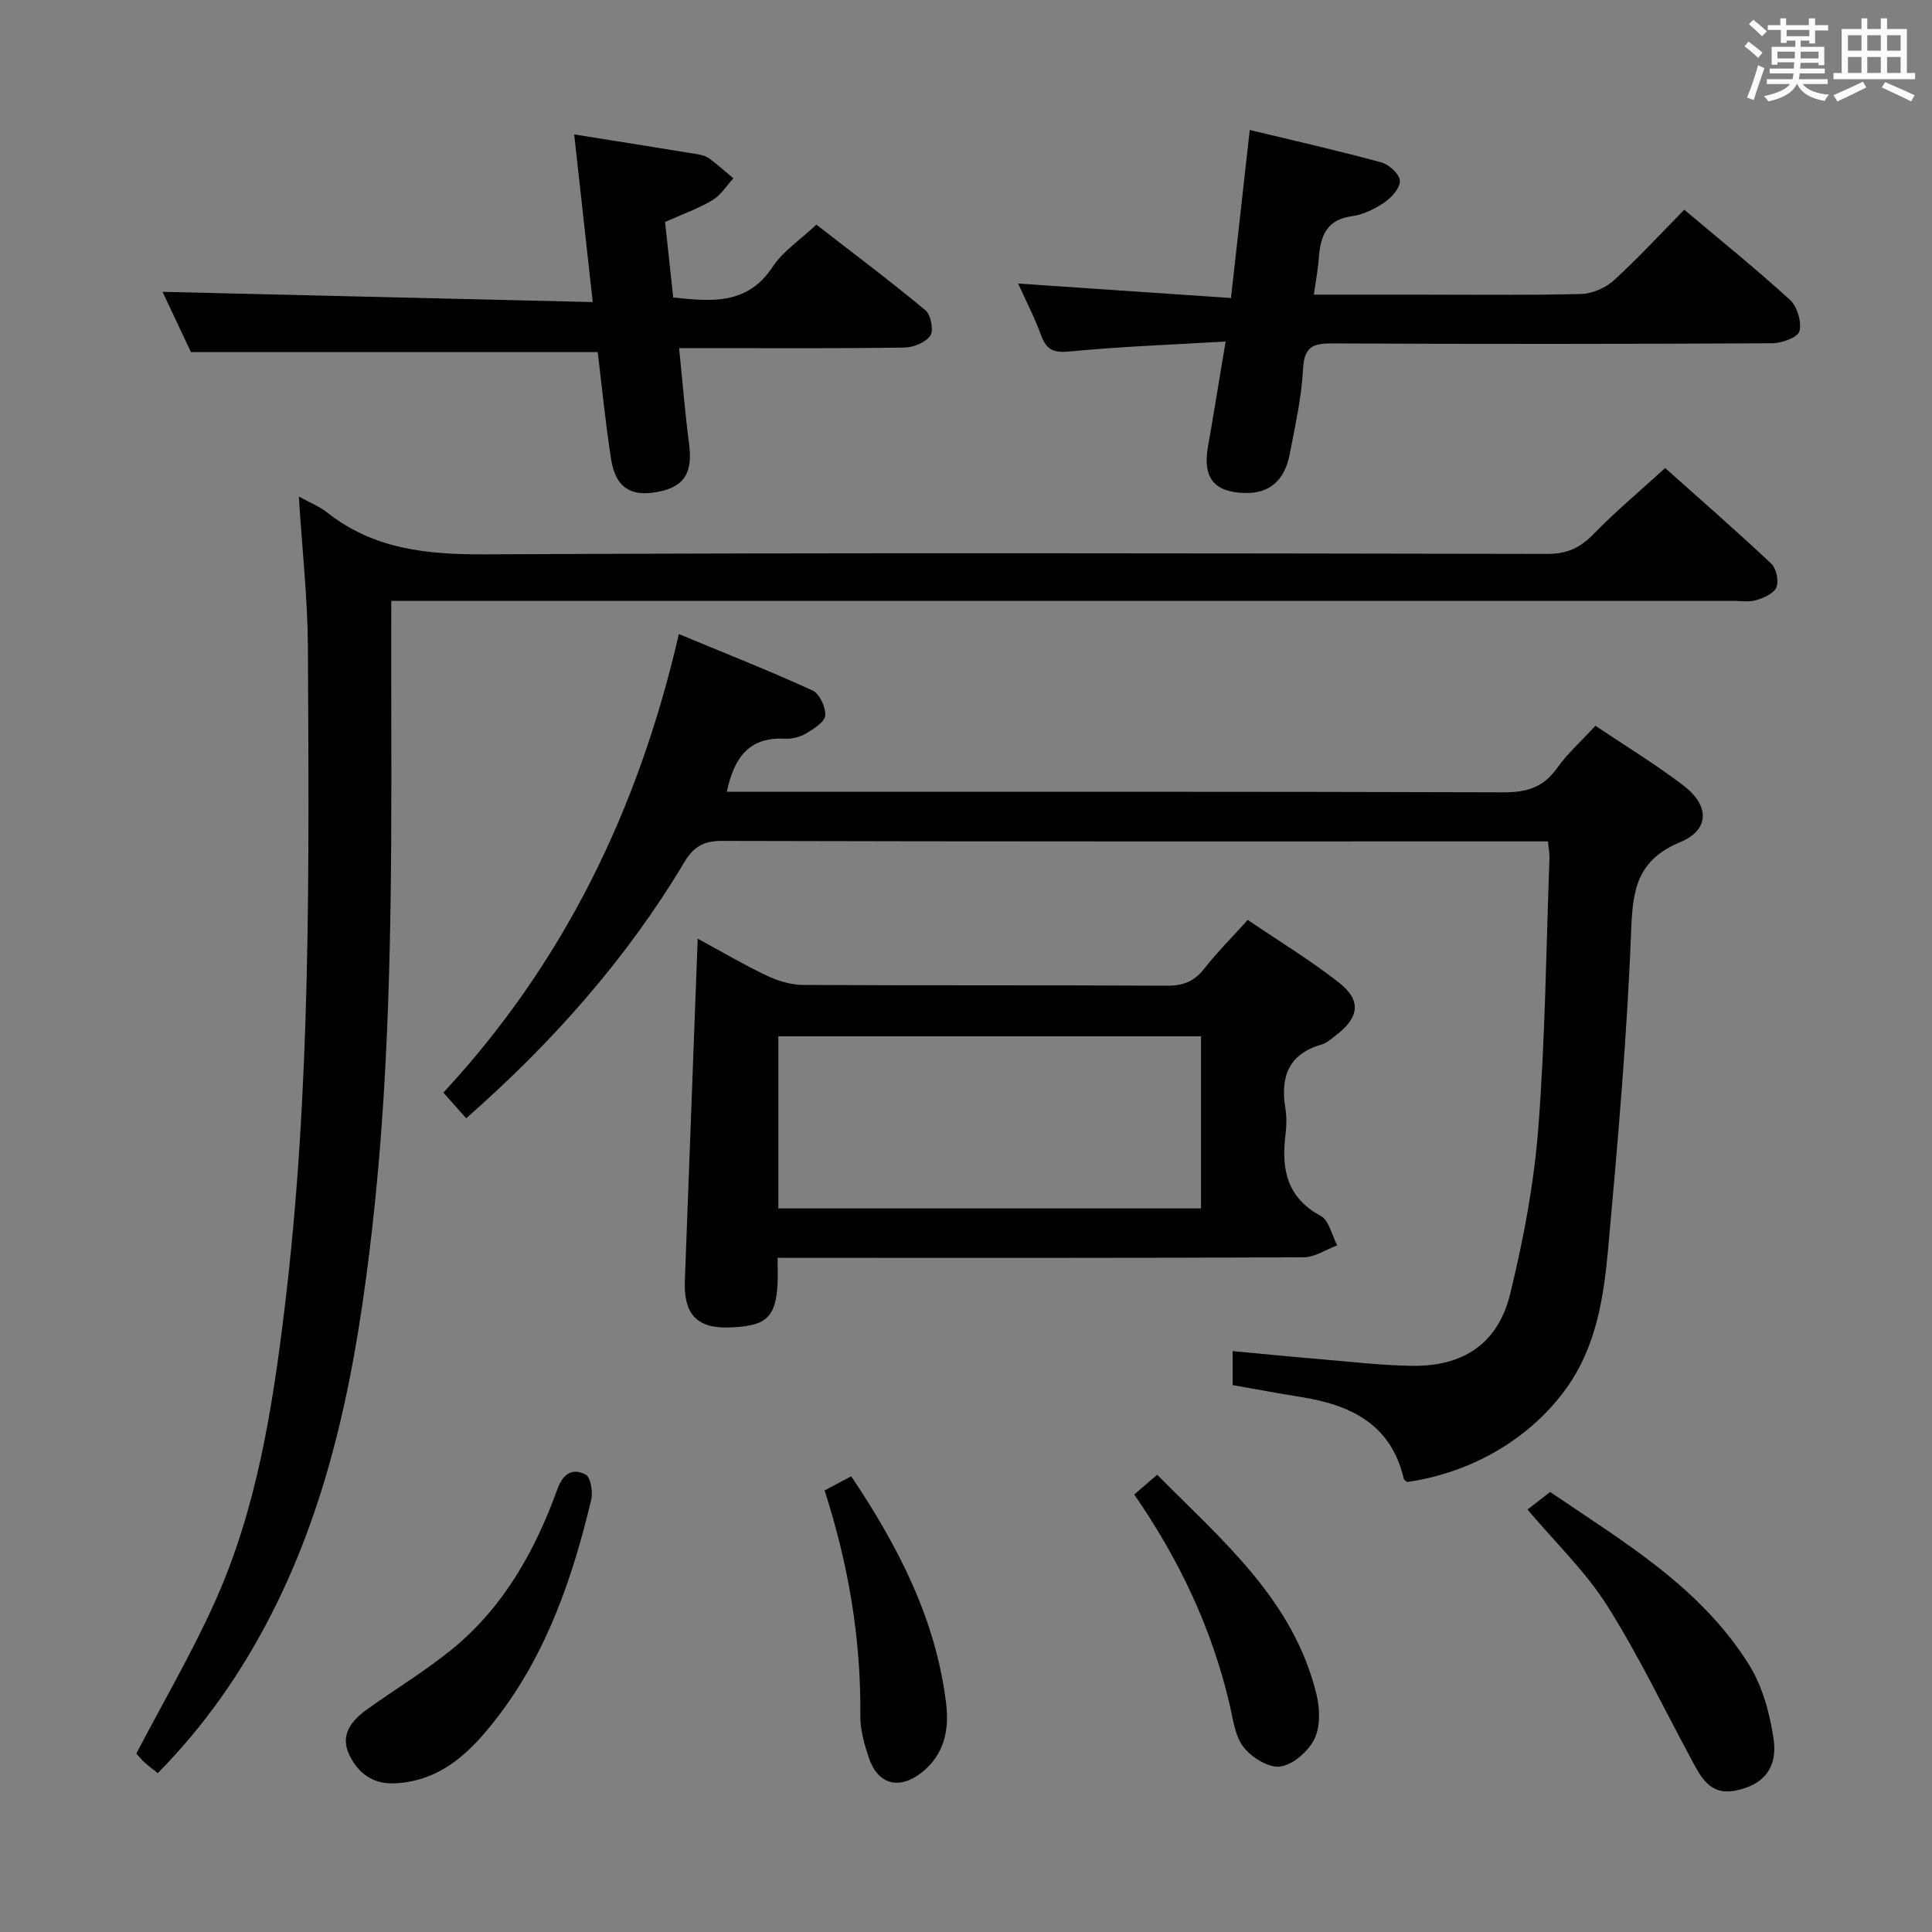 <svg enable-background="new 0 0 400 400" viewBox="0 0 400 400" xmlns="http://www.w3.org/2000/svg"><rect x="0" y="0" width="400" height="400" fill="#808080" stroke="none"/><path d="m361.2 9.6.8-1c.9.7 1.9 1.4 2.9 2.3l-.9 1.1c-1-1-2-1.8-2.8-2.4zm.5 10.6c.9-2.1 1.6-4.3 2.3-6.7.4.2.8.4 1.3.6-.7 2.1-1.5 4.3-2.2 6.6zm.4-15.2.9-.9c1 .8 2 1.6 2.8 2.4l-1 1c-.9-.9-1.8-1.7-2.7-2.5zm12.5-1.2h1.2v1.4h2.7v1.1h-2.7v2.7h-1.2v-.6h-1.8v1.3h4.9v3.8h-1.2v-.5h-3.7c0 .4-.1.9-.1 1.2h5.1v1h-5.2c0 .5-.1.9-.2 1.2h6v1h-5.2c1.1 1.3 2.9 2 5.5 2.2-.4.4-.7.8-.9 1.3-2.9-.5-4.8-1.6-5.7-3.5h-.1c-.8 1.7-2.7 2.9-5.9 3.6-.2-.4-.6-.8-.9-1.1 2.8-.6 4.6-1.4 5.4-2.5h-4.8v-1h5.3c.1-.3.2-.7.2-1.2h-4.9v-1h5c0-.4 0-.8.1-1.3h-3.5v.5h-1.2v-3.7h4.9v-1.3h-1.8v.5h-1.2v-2.7h-2.7v-1h2.6v-1.4h1.2v1.4h4.7v-1.4zm-6.6 8.3h3.6c0-.4 0-.9 0-1.4h-3.6zm1.9-4.6h4.7v-1.3h-4.7zm6.6 3.2h-3.7v1.4h3.7z" fill="#fbfafc"/><path d="m385.3 3.8h1.3v2.2h2.8v-2.2h1.3v2.2h4.1v9.1h1.7v1.3h-16.9v-1.3h1.7v-9.1h4.1v-2.2zm.4 13.1.7 1.2c-1.8.9-3.8 1.9-6 2.9-.2-.4-.5-.8-.8-1.3 2.3-1 4.3-1.9 6.1-2.8zm-3.1-6.4h2.8v-3.2h-2.8zm0 4.6h2.8v-3.3h-2.8zm4-4.6h2.8v-3.2h-2.8zm0 4.6h2.8v-3.3h-2.8zm3.7 1.9c2.1.9 4.1 1.8 6.1 2.7l-.7 1.3c-2.2-1.1-4.2-2-6.1-2.9zm3.2-9.7h-2.8v3.2h2.8v-3.1zm-2.8 7.8h2.8v-3.3h-2.8z" fill="#fbfafc"/><g fill="#010000"><path d="m61.87 102.8c2.41 1.33 4.3 2.07 5.82 3.27 9.68 7.67 20.74 8.76 32.75 8.7 73.31-.36 146.63-.21 219.95-.09 4.04.01 6.78-1.27 9.53-4.1 4.52-4.65 9.53-8.84 14.83-13.68 6.75 6.02 14.48 12.77 21.96 19.78 1.06.99 1.6 3.57 1.08 4.9-.49 1.27-2.6 2.21-4.17 2.67-1.54.46-3.3.15-4.97.15-90.31 0-180.62 0-270.93 0-2.12 0-4.24 0-6.71 0 0 8.12-.02 15.6 0 23.08.08 35.78.07 71.58-3.99 107.19-3.16 27.63-8.13 54.86-21.05 79.95-6.13 11.9-13.71 22.77-23.31 32.49-1.01-.81-1.92-1.47-2.74-2.22-.72-.67-1.35-1.44-1.7-1.83 5.53-10.57 11.4-20.63 16.17-31.18 8.71-19.28 11.98-40 14.51-60.8 5.55-45.55 5.07-91.33 4.85-137.08-.06-10.11-1.19-20.22-1.88-31.2z"/><path d="m150.48 163.93h5.84c51.66 0 103.33-.06 154.99.11 4.76.02 8.2-1.01 11.03-4.97 2.18-3.07 5.06-5.64 7.98-8.81 6.22 4.18 12.47 7.98 18.25 12.4 5.37 4.1 5.45 9.13-.68 11.69-8.85 3.7-9.84 9.63-10.17 18.13-.85 22.07-2.78 44.12-4.78 66.13-.92 10.06-2.45 20.17-8.63 28.8-7.39 10.32-19.43 17.47-32.98 19.43-.24-.22-.63-.4-.69-.66-2.64-11.4-11.12-15.36-21.49-16.98-4.58-.72-9.13-1.59-13.95-2.43 0-2.11 0-4.19 0-7.04 6.04.56 11.9 1.15 17.77 1.64 6.46.54 12.92 1.32 19.39 1.41 10.63.14 17.79-4.61 20.31-14.91 2.75-11.25 4.93-22.78 5.82-34.31 1.44-18.56 1.62-37.21 2.31-55.83.04-.96-.16-1.93-.31-3.53-1.96 0-3.73 0-5.5 0-55.16 0-110.33.05-165.49-.1-3.86-.01-5.9 1.21-7.84 4.45-11.98 20.03-27.27 37.27-45.14 52.98-1.54-1.74-2.92-3.3-4.72-5.32 24.83-26.79 40.33-58.37 48.75-94.93 9.6 3.98 18.74 7.59 27.67 11.67 1.46.67 2.79 3.51 2.63 5.2-.13 1.38-2.43 2.79-4.03 3.74-1.23.73-2.89 1.12-4.32 1.05-7.39-.4-10.53 3.91-12.02 10.99z"/><path d="m161 260.41c0 2.28.05 3.77-.01 5.25-.31 7.47-2.74 8.95-10.15 9.18-6.73.21-9.3-3.01-9.05-9.63.87-23.41 1.76-46.82 2.66-70.87 4.78 2.59 9.43 5.33 14.29 7.65 2.29 1.09 4.97 1.91 7.48 1.93 25.14.14 50.29.02 75.43.16 3.31.02 5.6-.88 7.64-3.49 2.65-3.38 5.72-6.45 9.04-10.13 6.42 4.36 12.93 8.31 18.88 12.97 4.72 3.7 4.22 7.23-.66 10.95-.92.7-1.86 1.57-2.93 1.88-6.89 1.98-8.57 6.75-7.49 13.24.29 1.78.23 3.68.01 5.48-.87 7.05.26 12.95 7.3 16.76 1.73.94 2.31 4.01 3.42 6.1-2.32.86-4.63 2.46-6.95 2.47-34.13.16-68.27.11-102.4.11-1.97-.01-3.94-.01-6.51-.01zm.15-10.22h87.51c0-12.14 0-23.88 0-35.63-29.36 0-58.38 0-87.51 0z"/><path d="m272.02 61h20.33c11.66 0 23.33.15 34.99-.13 2.31-.06 5.04-1.25 6.77-2.81 5.02-4.57 9.63-9.59 14.6-14.64 7.54 6.35 14.91 12.29 21.89 18.67 1.5 1.37 2.44 4.56 1.96 6.48-.32 1.27-3.66 2.49-5.65 2.5-30.33.16-60.65.18-90.98.03-4-.02-5.9.58-6.14 5.23-.3 5.93-1.65 11.83-2.77 17.7-1.04 5.47-4.23 8.13-9.15 8.04-6.52-.12-8.9-3.11-7.77-9.61 1.2-6.84 2.31-13.7 3.65-21.75-11.22.66-21.79 1.04-32.3 2.06-3.33.32-4.79-.32-5.9-3.35-1.36-3.7-3.18-7.23-4.75-10.71 14.65.99 29.01 1.97 44.06 2.99 1.33-11.93 2.58-23.04 3.89-34.79 9.38 2.26 18.36 4.29 27.23 6.71 1.59.43 3.72 2.37 3.85 3.76.13 1.41-1.63 3.45-3.09 4.45-2.01 1.39-4.44 2.61-6.82 2.93-5.22.7-6.5 4.03-6.86 8.46-.16 2.42-.62 4.83-1.04 7.78z"/><path d="m123.75 72.9c-28.17 0-55.89 0-84.22 0-1.79-3.8-3.97-8.43-5.88-12.48 29.58.7 59.12 1.4 89.07 2.12-1.35-12.19-2.56-23.16-3.84-34.71 8.78 1.4 16.92 2.69 25.05 4.02.97.16 2.04.34 2.81.89 1.79 1.27 3.41 2.77 5.1 4.18-1.43 1.54-2.6 3.49-4.33 4.52-2.96 1.76-6.27 2.93-9.81 4.52.55 5.08 1.11 10.29 1.68 15.63 8.03.86 15.39 1.55 20.59-6.35 2.14-3.24 5.68-5.56 9.05-8.73 7.29 5.65 15.08 11.5 22.57 17.71 1.13.94 1.76 4.17 1.02 5.27-.96 1.42-3.5 2.45-5.39 2.47-13.49.2-26.98.11-40.47.11-1.81 0-3.63 0-6.15 0 .7 6.85 1.22 13.38 2.07 19.87.79 6.04-1.03 8.94-6.77 9.95-5.4.95-8.47-1.04-9.37-6.78-1.16-7.37-1.88-14.81-2.78-22.21z"/><path d="m316.25 312.53c1.19-.92 2.75-2.13 4.69-3.63 14.99 10.21 31.11 19.61 41.18 35.77 2.78 4.46 4.3 10.06 5.08 15.34.91 6.12-2.23 9.62-7.92 10.72-5.36 1.04-7.19-2.92-9.19-6.64-5.74-10.65-10.98-21.62-17.44-31.81-4.41-6.94-10.53-12.8-16.4-19.75z"/><path d="m81.76 369.22c-4.63.23-7.73-2.2-9.5-6.03-1.89-4.09.58-7.01 3.73-9.28 5.93-4.26 12.24-8.04 17.86-12.67 10.54-8.69 16.99-20.31 21.56-32.95 1.23-3.39 3.23-4.33 5.83-3 1.05.54 1.55 3.6 1.16 5.24-3.84 16.05-9.13 31.56-19.3 44.86-5.42 7.08-11.57 13.35-21.34 13.83z"/><path d="m234.83 309.42c1.44-1.24 2.79-2.41 4.75-4.09 13.46 13.62 28.27 25.91 33.01 45.58.7 2.91.78 6.64-.48 9.17-1.26 2.54-4.4 5.29-7.04 5.66-2.38.33-5.93-1.86-7.6-4.01-1.8-2.3-2.18-5.79-2.89-8.84-3.67-15.71-10.44-30.01-19.75-43.47z"/><path d="m170.72 308.57c1.93-1.02 3.64-1.93 5.52-2.92 9.77 14.58 17.54 29.66 19.65 47.06.66 5.48-.4 10.65-5.13 14.32-4.65 3.61-9.02 2.44-10.89-3.13-.94-2.8-1.78-5.82-1.75-8.73.16-15.9-2.47-31.33-7.4-46.6z"/></g></svg>
